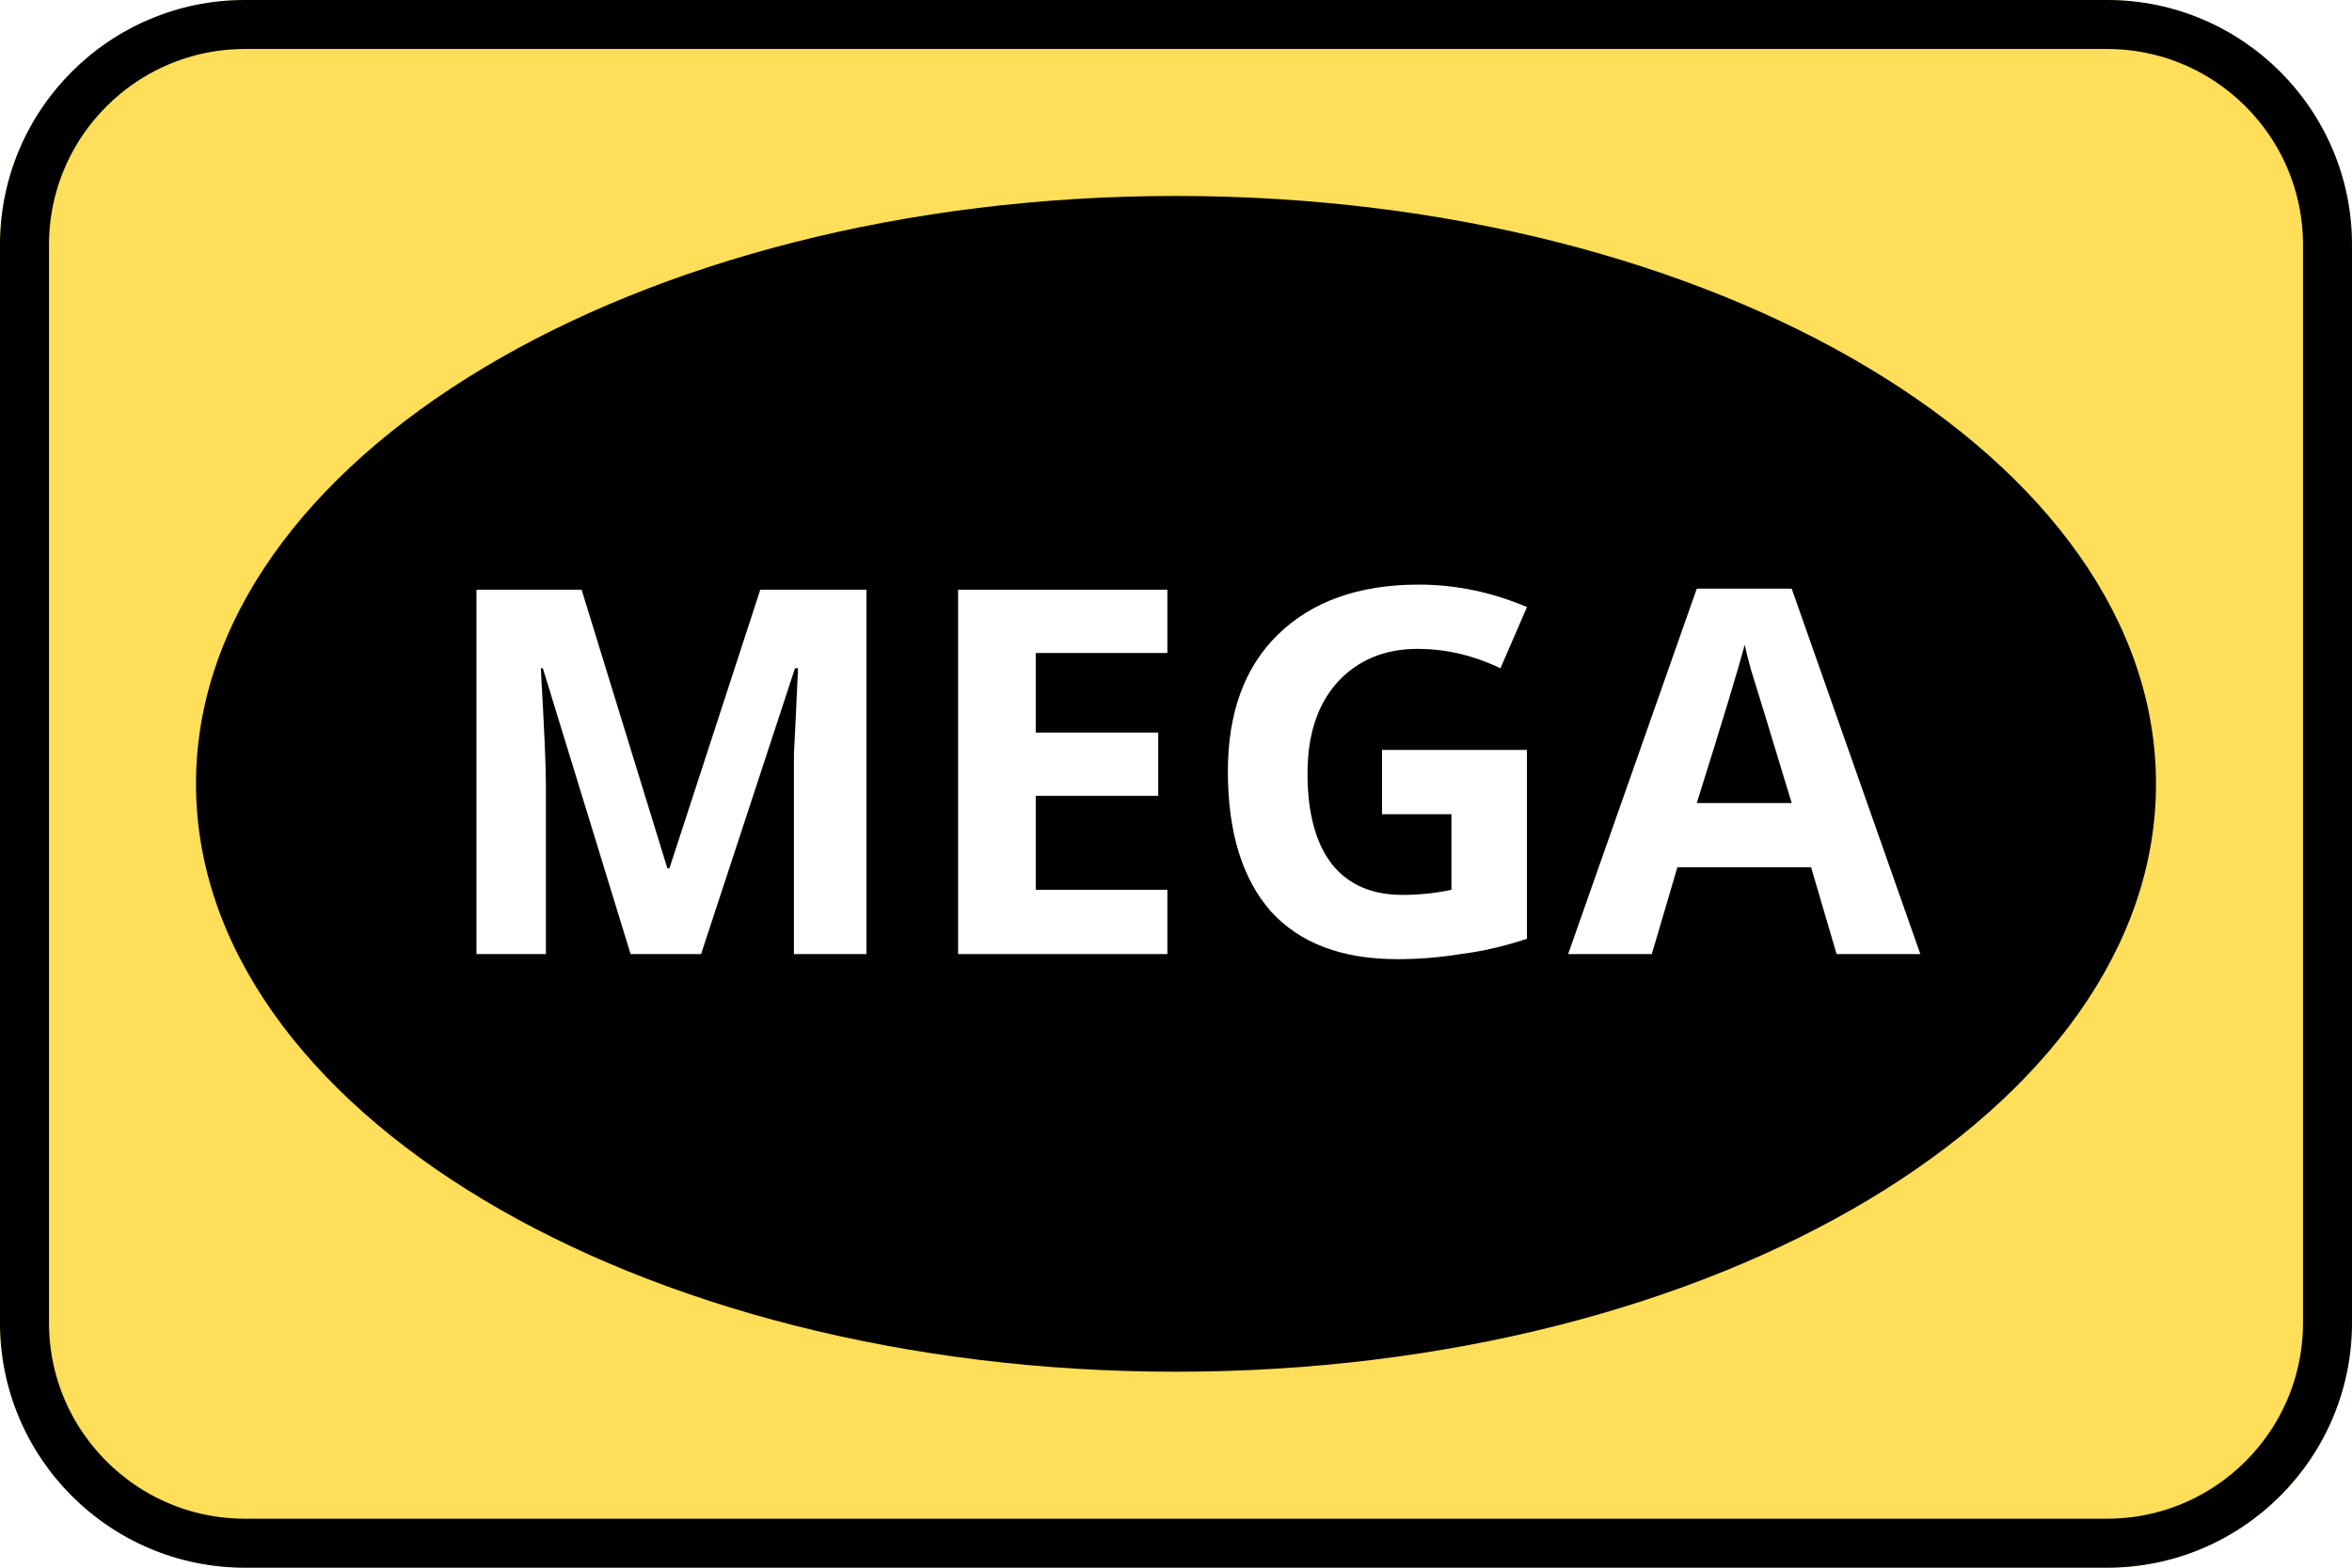 <svg xmlns="http://www.w3.org/2000/svg" xmlns:xlink="http://www.w3.org/1999/xlink" width="48"
    zoomAndPan="magnify" viewBox="0 0 36 24" height="32" preserveAspectRatio="xMidYMid meet"
    version="1.0">
    <defs>
        <g />
        <clipPath id="be4e068c41">
            <path
                d="M 3.75 0 L 32.25 0 C 34.32 0 36 1.68 36 3.75 L 36 20.25 C 36 22.32 34.32 24 32.25 24 L 3.75 24 C 1.68 24 0 22.32 0 20.25 L 0 3.75 C 0 1.68 1.68 0 3.75 0 Z M 3.75 0 "
                clip-rule="nonzero" />
        </clipPath>
        <clipPath id="20665e3376">
            <path d="M 3 3 L 33 3 L 33 21 L 3 21 Z M 3 3 " clip-rule="nonzero" />
        </clipPath>
        <clipPath id="38e047530e">
            <path
                d="M 18 3 C 9.715 3 3 7.031 3 12 C 3 16.969 9.715 21 18 21 C 26.285 21 33 16.969 33 12 C 33 7.031 26.285 3 18 3 Z M 18 3 "
                clip-rule="nonzero" />
        </clipPath>
    </defs>
    <rect x="-3.6" width="43.2" fill="#ffffff" y="-2.4" height="28.8" fill-opacity="1" />
    <g clip-path="url(#be4e068c41)">
        <rect x="-3.6" width="43.2" fill="#ffde59" y="-2.4" height="28.8" fill-opacity="1" />
        <path stroke-linecap="butt" transform="matrix(0.75, 0, 0, 0.75, 0, 0)"
            fill="none" stroke-linejoin="miter"
            d="M 5 0 L 43 0 C 45.76 0 48 2.24 48 5 L 48 27 C 48 29.76 45.76 32 43 32 L 5 32 C 2.24 32 -0 29.76 -0 27 L -0 5 C -0 2.24 2.24 0 5 0 Z M 5 0 "
            stroke="#000000" stroke-width="2" stroke-opacity="1" stroke-miterlimit="4" />
    </g>
    <g clip-path="url(#20665e3376)">
        <g clip-path="url(#38e047530e)">
            <path fill="#000000" d="M 3 3 L 33.023 3 L 33.023 21 L 3 21 Z M 3 3 "
                fill-opacity="1" fill-rule="nonzero" />
        </g>
    </g>
    <g fill="#ffffff" fill-opacity="1">
        <g transform="translate(6.59, 14.606)">
            <g>
                <path
                    d="M 3.062 0 L 1.719 -4.375 L 1.688 -4.375 C 1.738 -3.488 1.766 -2.895 1.766 -2.594 L 1.766 0 L 0.703 0 L 0.703 -5.578 L 2.312 -5.578 L 3.625 -1.312 L 3.656 -1.312 L 5.047 -5.578 L 6.672 -5.578 L 6.672 0 L 5.562 0 L 5.562 -2.641 C 5.562 -2.766 5.562 -2.906 5.562 -3.062 C 5.57 -3.227 5.594 -3.664 5.625 -4.375 L 5.578 -4.375 L 4.141 0 Z M 3.062 0 " />
            </g>
        </g>
        <g transform="translate(13.962, 14.606)">
            <g>
                <path
                    d="M 3.906 0 L 0.703 0 L 0.703 -5.578 L 3.906 -5.578 L 3.906 -4.609 L 1.891 -4.609 L 1.891 -3.391 L 3.766 -3.391 L 3.766 -2.422 L 1.891 -2.422 L 1.891 -0.984 L 3.906 -0.984 Z M 3.906 0 " />
            </g>
        </g>
        <g transform="translate(18.341, 14.606)">
            <g>
                <path
                    d="M 2.812 -3.125 L 5.031 -3.125 L 5.031 -0.234 C 4.676 -0.117 4.336 -0.039 4.016 0 C 3.703 0.051 3.379 0.078 3.047 0.078 C 2.203 0.078 1.555 -0.164 1.109 -0.656 C 0.672 -1.156 0.453 -1.867 0.453 -2.797 C 0.453 -3.691 0.707 -4.391 1.219 -4.891 C 1.738 -5.398 2.457 -5.656 3.375 -5.656 C 3.945 -5.656 4.5 -5.539 5.031 -5.312 L 4.625 -4.375 C 4.219 -4.57 3.797 -4.672 3.359 -4.672 C 2.848 -4.672 2.438 -4.5 2.125 -4.156 C 1.82 -3.812 1.672 -3.348 1.672 -2.766 C 1.672 -2.16 1.797 -1.695 2.047 -1.375 C 2.297 -1.062 2.656 -0.906 3.125 -0.906 C 3.375 -0.906 3.625 -0.93 3.875 -0.984 L 3.875 -2.141 L 2.812 -2.141 Z M 2.812 -3.125 " />
            </g>
        </g>
        <g transform="translate(24.002, 14.606)">
            <g>
                <path
                    d="M 4.109 0 L 3.719 -1.328 L 1.672 -1.328 L 1.281 0 L 0 0 L 1.969 -5.594 L 3.422 -5.594 L 5.391 0 Z M 3.422 -2.312 C 3.055 -3.52 2.848 -4.203 2.797 -4.359 C 2.754 -4.516 2.723 -4.641 2.703 -4.734 C 2.617 -4.41 2.375 -3.602 1.969 -2.312 Z M 3.422 -2.312 " />
            </g>
        </g>
    </g>
</svg>